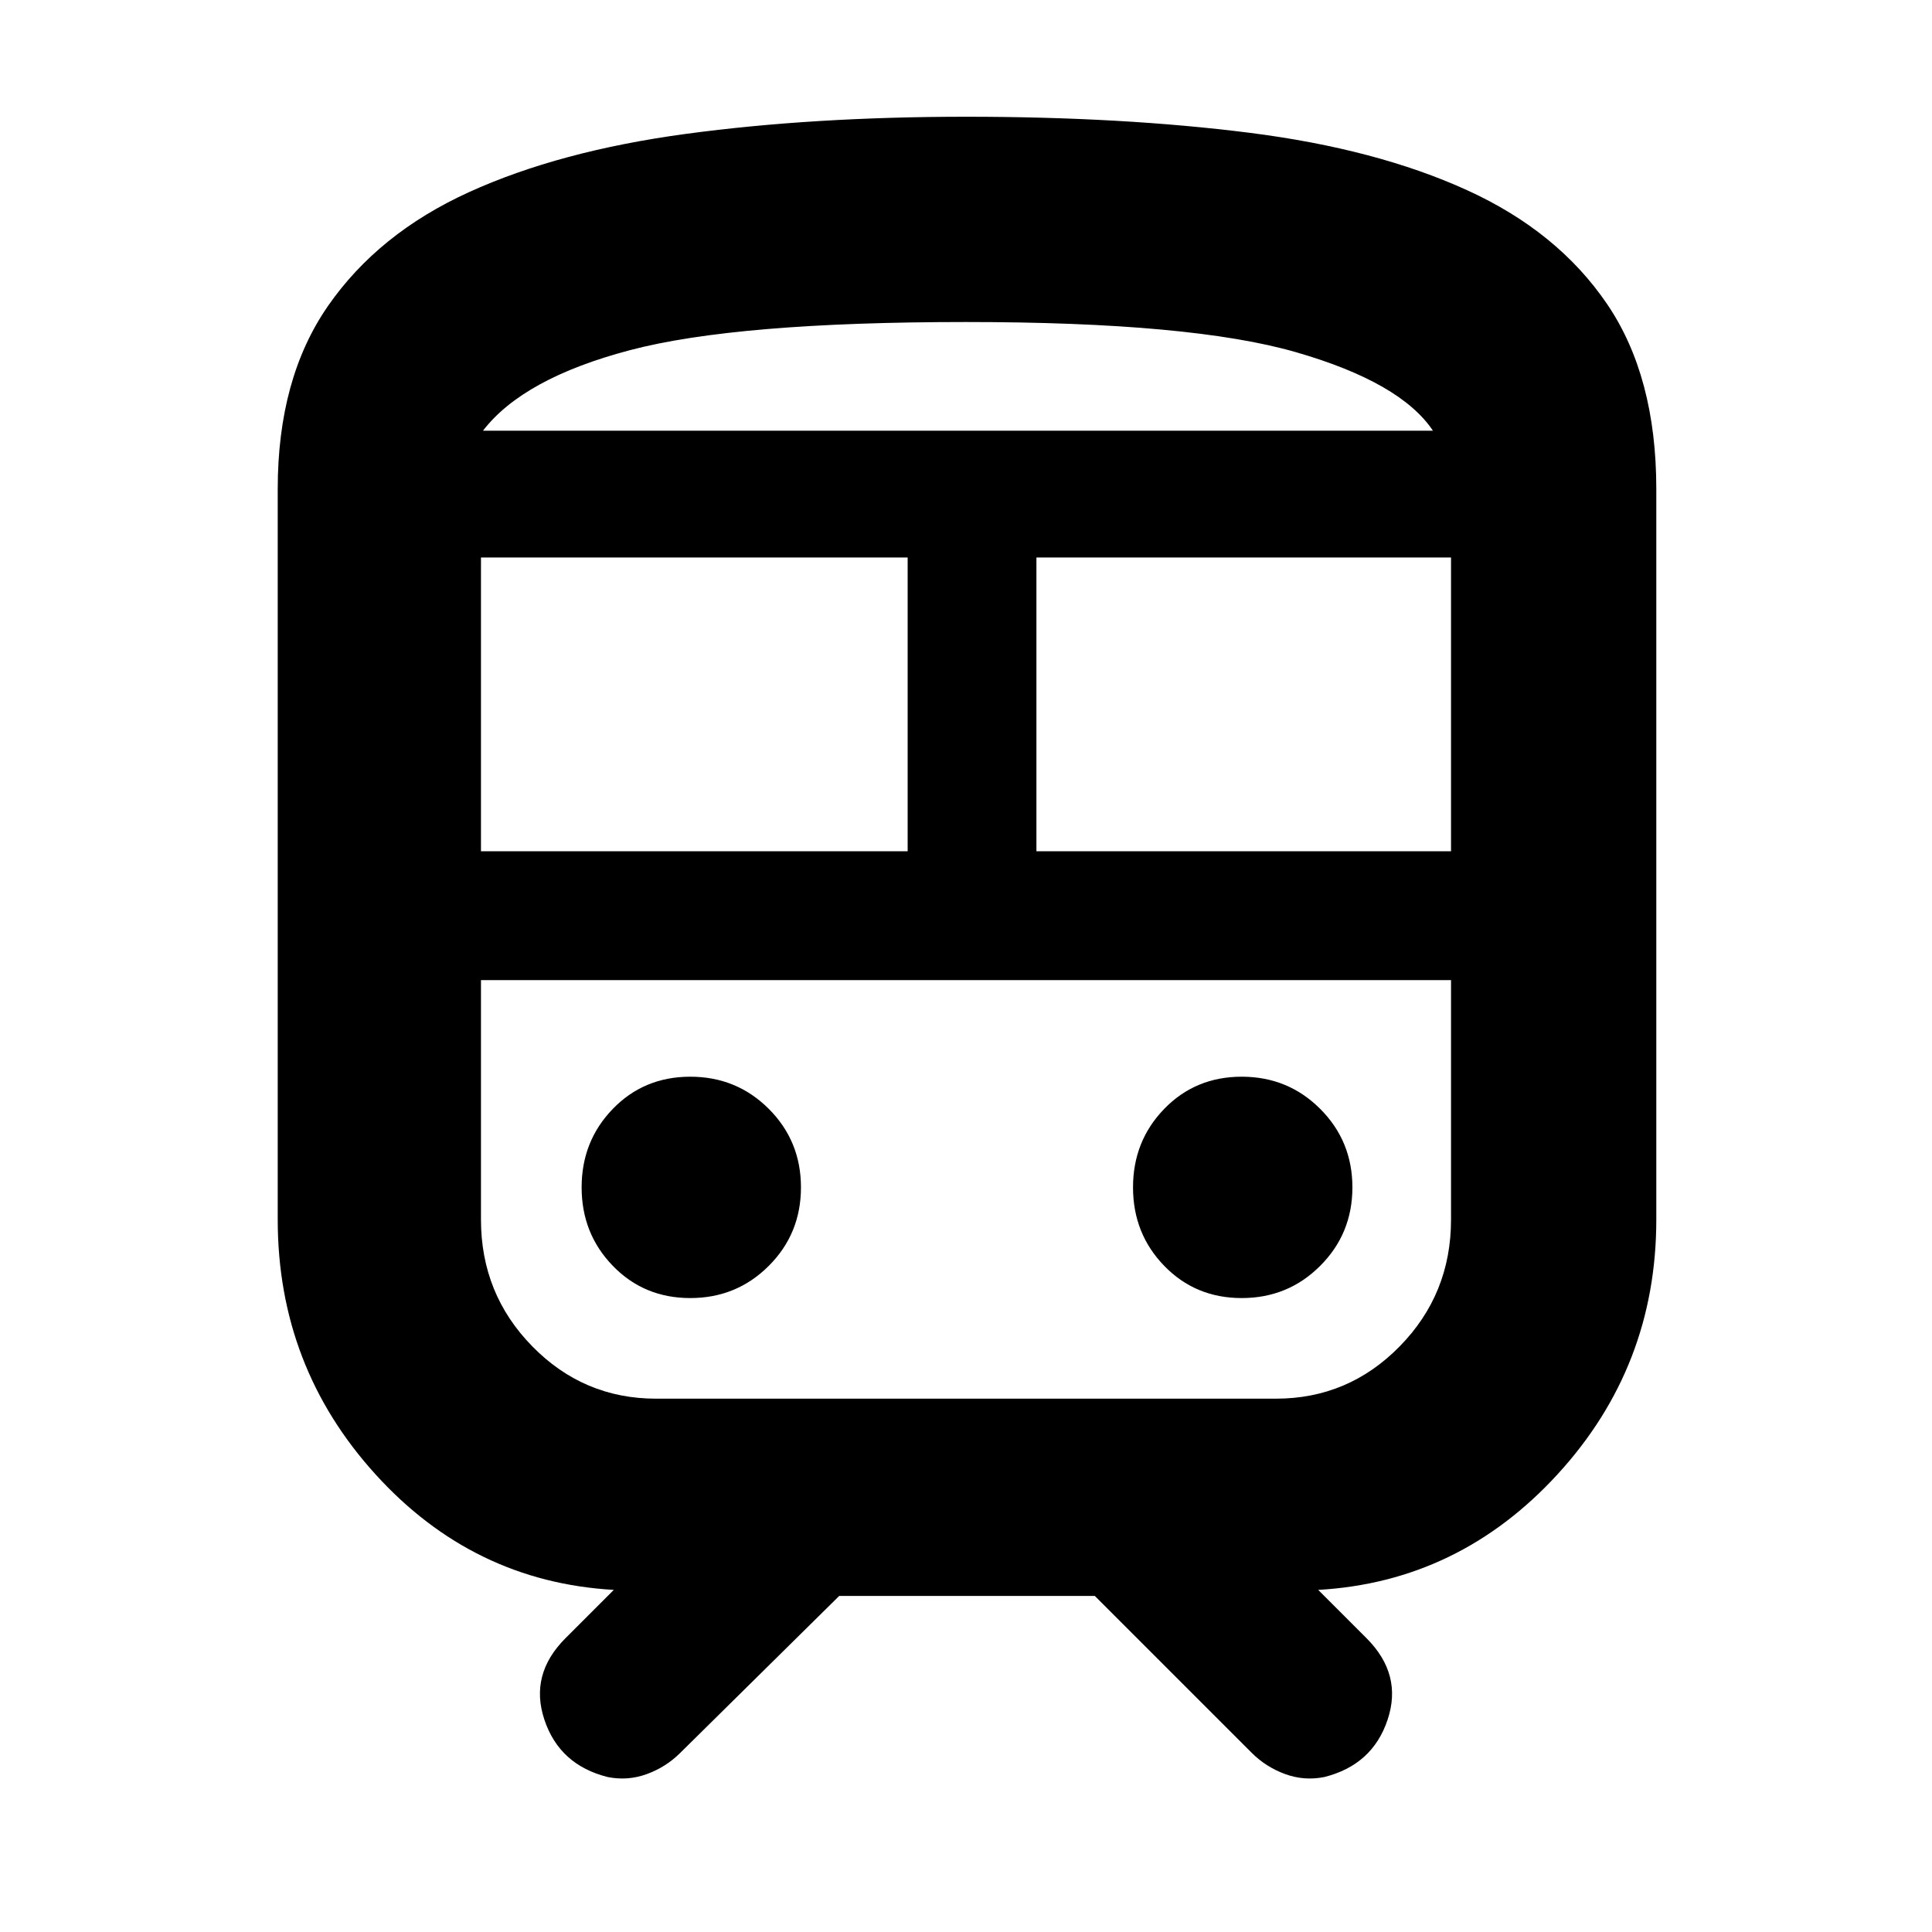 <svg xmlns="http://www.w3.org/2000/svg" height="40" width="40"><path d="M12.583 36.792q-1-.25-1.312-1.188-.313-.937.437-1.687l1-1q-2.916-.167-4.937-2.396Q5.75 28.292 5.75 25.25V10.125q0-2.292 1.042-3.792 1.041-1.5 2.916-2.354 1.875-.854 4.5-1.208T20 2.417q3.25 0 5.875.333t4.5 1.188q1.875.854 2.896 2.354t1.021 3.833V25.25q0 3.042-2.042 5.271t-4.958 2.396l1 1q.75.75.437 1.687-.312.938-1.312 1.188-.417.083-.813-.063-.396-.146-.687-.437l-3.25-3.25h-5.292l-3.292 3.25q-.291.291-.687.437-.396.146-.813.063ZM20 6.667q-4.75 0-6.958.583-2.209.583-3.042 1.667h19.667q-.667-1-2.834-1.625-2.166-.625-6.833-.625ZM9.958 17.625h8.834v-6.083H9.958Zm16.459 2.667H9.958h20.084-3.625Zm-4.959-2.667h8.584v-6.083h-8.584Zm-7.166 9.25q.958 0 1.625-.667.666-.666.666-1.625 0-.958-.666-1.625-.667-.666-1.625-.666-.959 0-1.604.666-.646.667-.646 1.625 0 .959.646 1.625.645.667 1.604.667Zm11.416 0q.959 0 1.625-.667.667-.666.667-1.625 0-.958-.667-1.625-.666-.666-1.625-.666-.958 0-1.604.666-.646.667-.646 1.625 0 .959.646 1.625.646.667 1.604.667Zm-12.125 2.083h12.834q1.5 0 2.562-1.083 1.063-1.083 1.063-2.625v-4.958H9.958v4.958q0 1.542 1.063 2.625 1.062 1.083 2.562 1.083ZM20 8.917h9.667H10h10Z"/></svg>